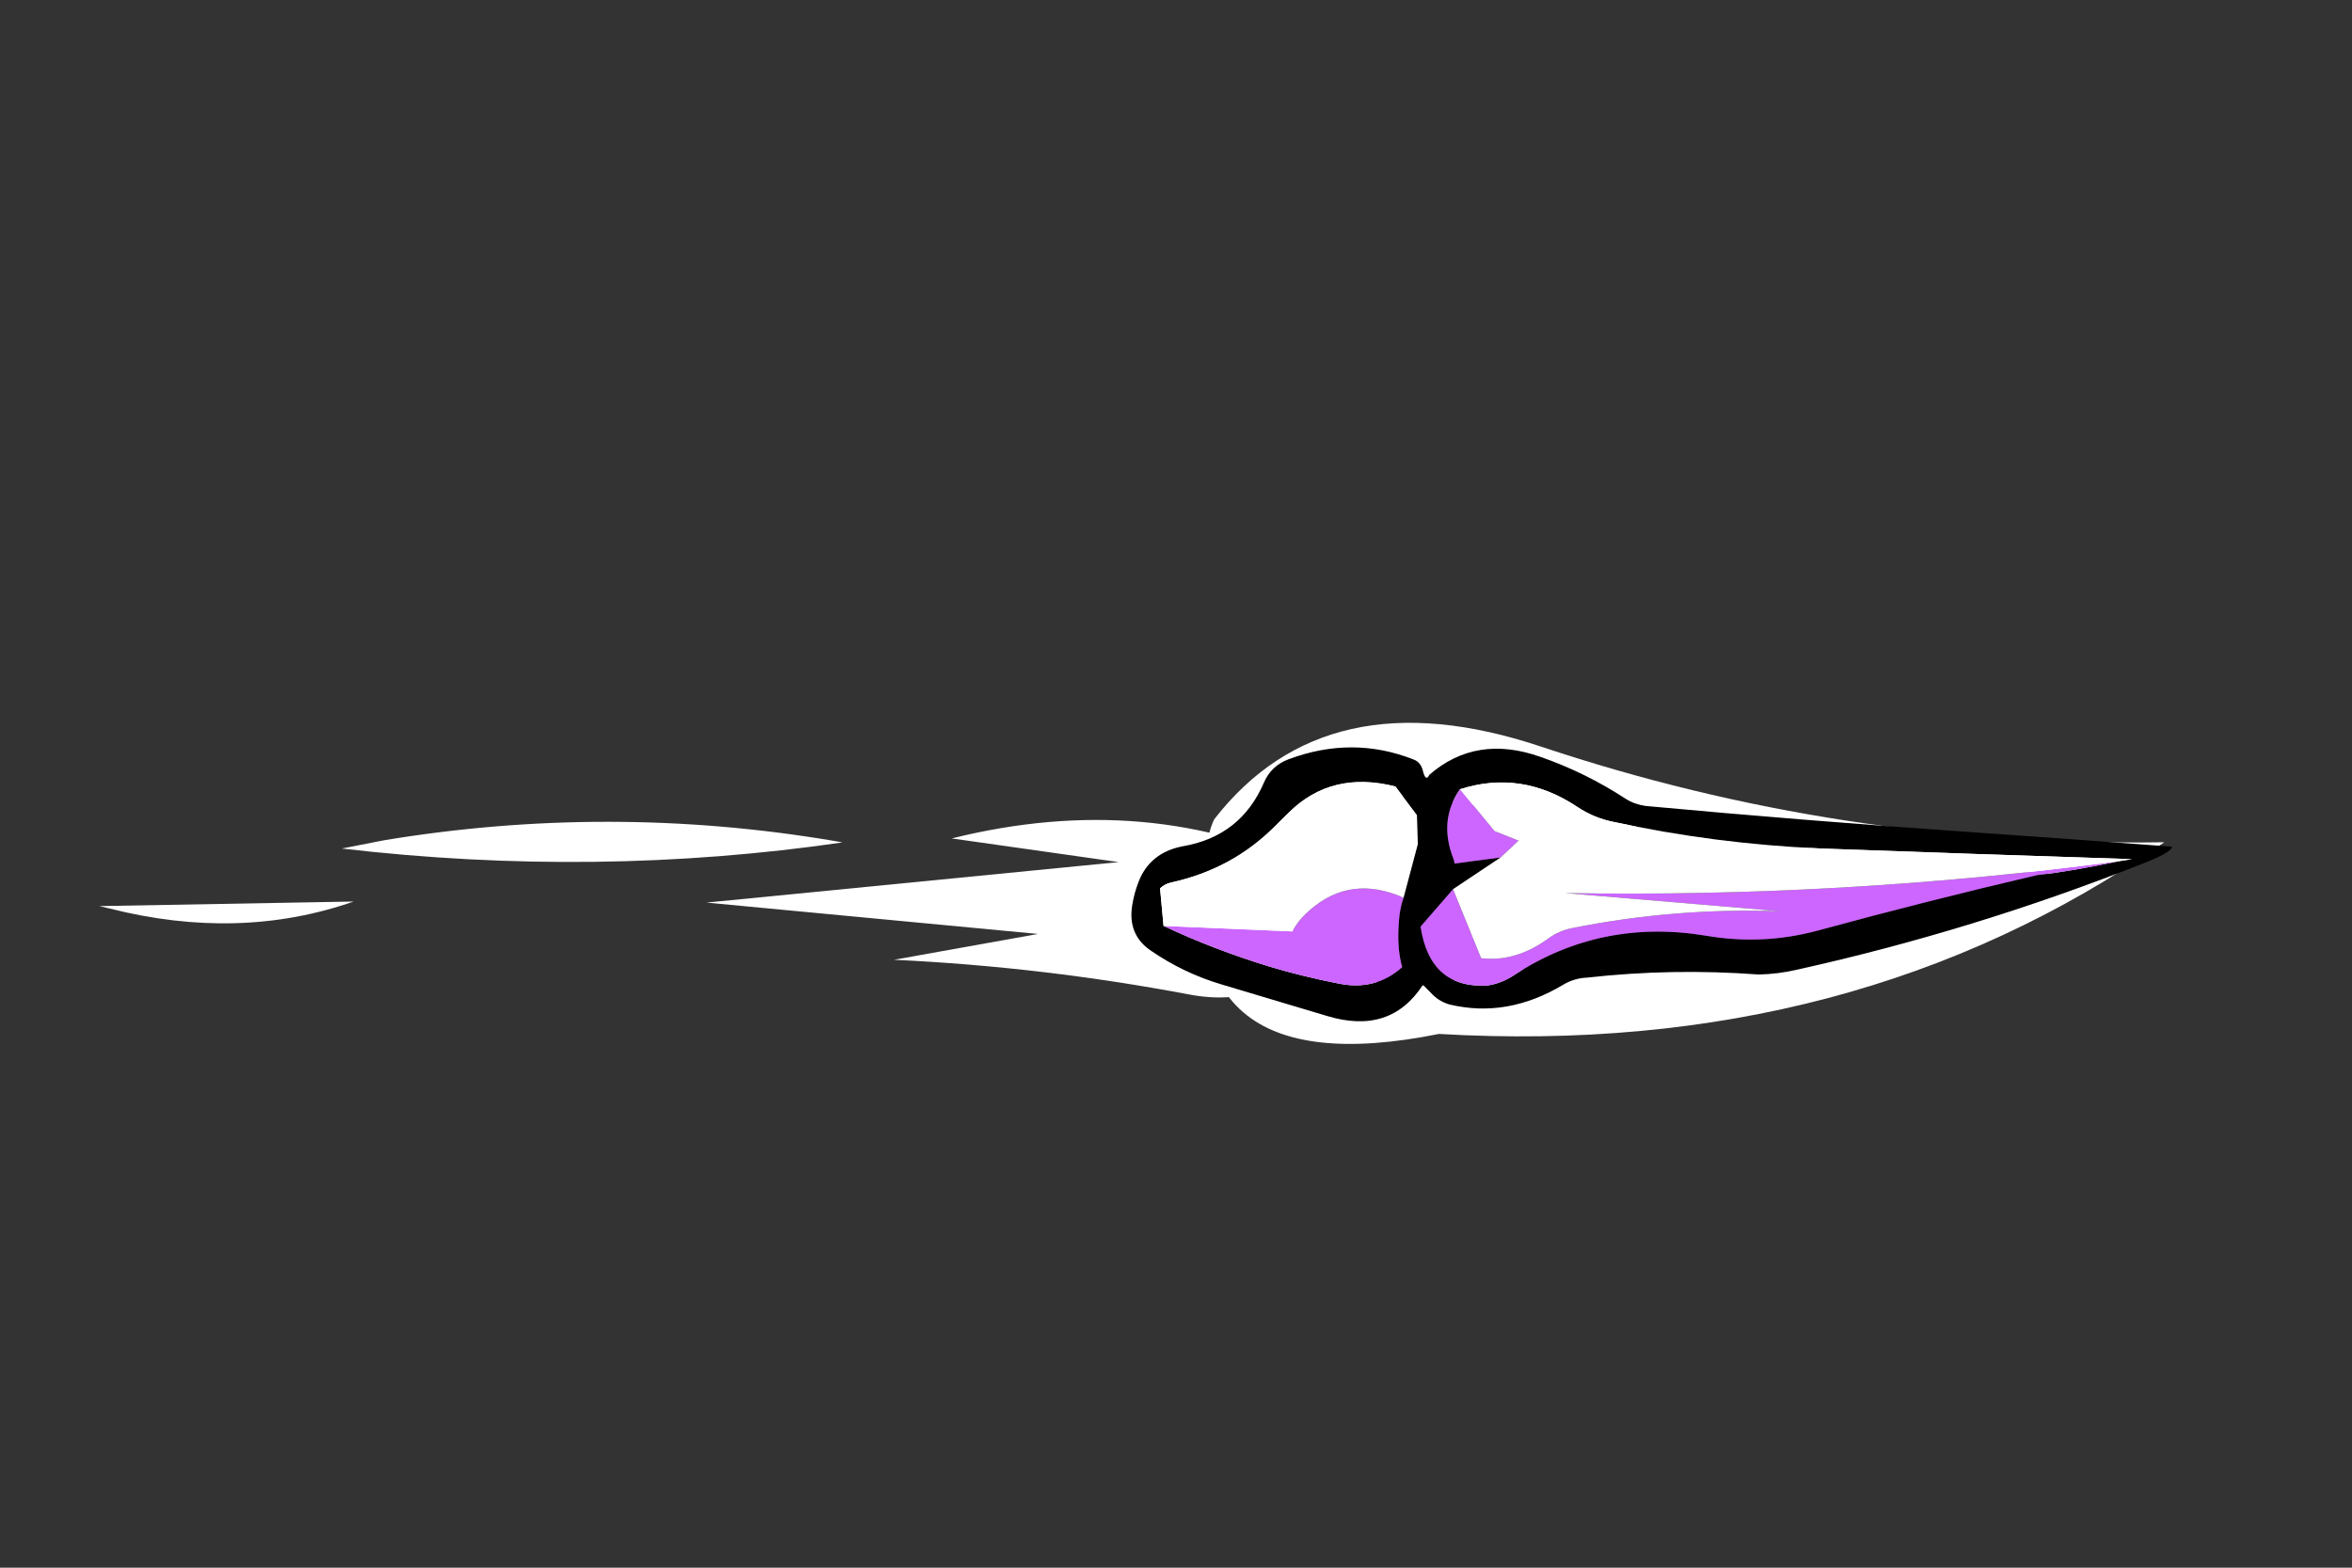 
<svg xmlns="http://www.w3.org/2000/svg" version="1.1" xmlns:xlink="http://www.w3.org/1999/xlink" preserveAspectRatio="none" x="0px" y="0px" width="150px" height="100px" viewBox="0 0 150 100">
<rect x="0" y="0" width="150" height="100" fill="#333333" stroke="none"/>
<defs>
<g id="Symbol_115_1_Layer2_0_FILL">
<path fill="#FFFFFF" stroke="none" d="
M 21.9 19.9
Q 20.85 22.1 20.4 24.45 7.85 93.55 83.15 78.4 196.3 85 280.85 26.15 192.85 27.45 110.9 0.05 52.45 -19.45 21.9 19.9
M 250.65 35.1
Q 218.7 50.5 183.4 53 119.9 57.35 69.95 66.8 67.7 64.35 64.65 63.8 45.75 61.7 31.7 50.35 31.55 49.75 31.5 49.2 30 35.65 39.6 25.55 41.6 19.55 46.8 17.55 62.3 11.65 80.9 14.35 163.25 26.05 250.65 35.1 Z"/>
</g>

<g id="Symbol_113_2_Layer0_0_FILL">
<path fill="#FFFFFF" stroke="none" d="
M 64.35 587.6
Q 64.3 586.85 64.4 586.1
L 97.1 726.25
Q 163 542.45 123.2 324.35
L 104 508.6 71.15 53.7 45.7 419.6 24.75 260.75
Q 19.05 424.9 -3.45 586.75 -16 677.15 38 729.65 38.3 729.4 38.45 729.15 66.85 661.95 64.35 587.6
M 121.7 -302.05
L 115 -348.6
Q 90.95 -67.75 119.95 203.85 120.65 198.95 121.25 194.05 151.9 -53.8 121.7 -302.05
M 68.3 -616.2
Q 67.4 -610.55 66.35 -604.9 39.7 -461.7 72 -335.6
L 68.3 -616.2 Z"/>
</g>

<g id="Symbol_115_1_Layer0_0_FILL">
<path fill="#000000" stroke="none" d="
M 275.65 31.7
Q 282.8 28.9 282.95 27.35 254.55 25.2 226.2 23.25 182.7 20.25 139.45 16.25 136.4 15.8 134.05 14.3 123.1 7.15 110.9 2.9 93.35 -3.35 80.55 7.75 79.55 9.85 78.75 6.55 78.15 4.25 76.15 3.55 59.55 -2.95 42.25 3.5 37.45 5.25 35.45 9.9 29.15 24.55 13.3 27.25 4.3 29 1.25 37.05 0.05 40.15 -0.45 43.4 -1.7 51.3 4.5 55.6 13.55 61.85 24.05 64.95 38.4 69.25 52.65 73.5 69.9 78.75 78.8 65 80.15 66.4 81.55 67.8 83.55 69.7 86.15 70.4 101.8 74.1 117 65 120 63.2 123.5 63.05 146.7 60.45 170.3 62.2 175.5 62.1 180.7 60.9 229.15 50.15 275.65 31.7
M 272 30.75
L 268.55 31.3
Q 255.55 34.05 246.65 35.05 246.4 35.05 246.2 35.1 216.2 42.1 186.3 50.25 171.4 54.25 156.1 51.65 127.35 46.85 103.65 62.35 100.2 64.65 96.35 65.2 80.7 66.05 78.15 49.15
L 87 38.95 99.95 30.3 87.4 31.95
Q 87.35 31.25 87.1 30.65 83 20.15 88.9 11.7 105.6 6.35 120.85 16.5 125.35 19.5 130.5 20.55 158.35 26.6 187.15 27.85 229.6 29.4 272 30.75
M 71.3 10.95
L 77.15 18.75 77.4 26.65 73.5 41.3
Q 72.5 44.1 72.25 47.65 71.65 55.1 73.15 60.2 65.8 66.75 55.75 64.65 46.2 62.8 37 60.05 21.8 55.4 8.1 48.95
L 7.15 38.7
Q 8.5 37.5 10.05 37.15 27.05 33.45 38.8 21.45 40.65 19.6 42.35 17.95 53.95 6.55 71.3 10.95 Z"/>

<path fill="#CC66FF" stroke="none" d="
M 73.5 41.3
Q 72.6 40.85 71.65 40.5 57.5 35.2 46.6 45.9 44.6 47.85 43.2 50.45
L 8.1 48.95
Q 21.8 55.4 37 60.05 46.2 62.8 55.75 64.65 65.8 66.75 73.15 60.2 71.65 55.1 72.25 47.65 72.5 44.1 73.5 41.3
M 87.4 31.95
L 99.95 30.3 104.85 25.7 98.3 23.1 88.9 11.7
Q 83 20.15 87.1 30.65 87.35 31.25 87.4 31.95
M 246.65 35.05
Q 255.55 34.05 268.55 31.3 193.35 41.3 117.55 40
L 176.1 44.95
Q 147.4 43.95 119.45 49.55 115.95 50.25 113.15 52.25 104.1 58.9 94.65 57.75
L 87 38.95 78.15 49.15
Q 80.7 66.05 96.35 65.2 100.2 64.65 103.65 62.35 127.35 46.85 156.1 51.65 171.4 54.25 186.3 50.25 216.2 42.1 246.2 35.1 246.4 35.05 246.65 35.05 Z"/>

<path fill="#FFFFFF" stroke="none" d="
M 77.15 18.75
L 71.3 10.95
Q 53.95 6.55 42.35 17.95 40.65 19.6 38.8 21.45 27.05 33.45 10.05 37.15 8.5 37.5 7.15 38.7
L 8.1 48.95 43.2 50.45
Q 44.6 47.85 46.6 45.9 57.5 35.2 71.65 40.5 72.6 40.85 73.5 41.3
L 77.4 26.65 77.15 18.75
M 268.55 31.3
L 272 30.75
Q 229.6 29.4 187.15 27.85 158.35 26.6 130.5 20.55 125.35 19.5 120.85 16.5 105.6 6.35 88.9 11.7
L 98.3 23.1 104.85 25.7 99.95 30.3 87 38.95 94.65 57.75
Q 104.1 58.9 113.15 52.25 115.95 50.25 119.45 49.55 147.4 43.95 176.1 44.95
L 117.55 40
Q 193.35 41.3 268.55 31.3 Z"/>
</g>
</defs>

<g transform="matrix( 0.234, 0, 0, 0.234, 37,46.25) ">
<g transform="matrix( 1, 0, 0, 1, 150.9,5.8) ">
<g transform="matrix( 1, 0, 0, 1, 0,0) ">
<use xlink:href="#Symbol_115_1_Layer2_0_FILL"/>
</g>

<g transform="matrix( 0, -0.336, 0.247, 0, -129.75,66.5) ">
<g transform="matrix( 1, 0, 0, 1, 0,0) ">
<use xlink:href="#Symbol_113_2_Layer0_0_FILL"/>
</g>
</g>

<g transform="matrix( 1, 0, 0, 1, 0,0) ">
<use xlink:href="#Symbol_115_1_Layer0_0_FILL"/>
</g>
</g>
</g>
</svg>
